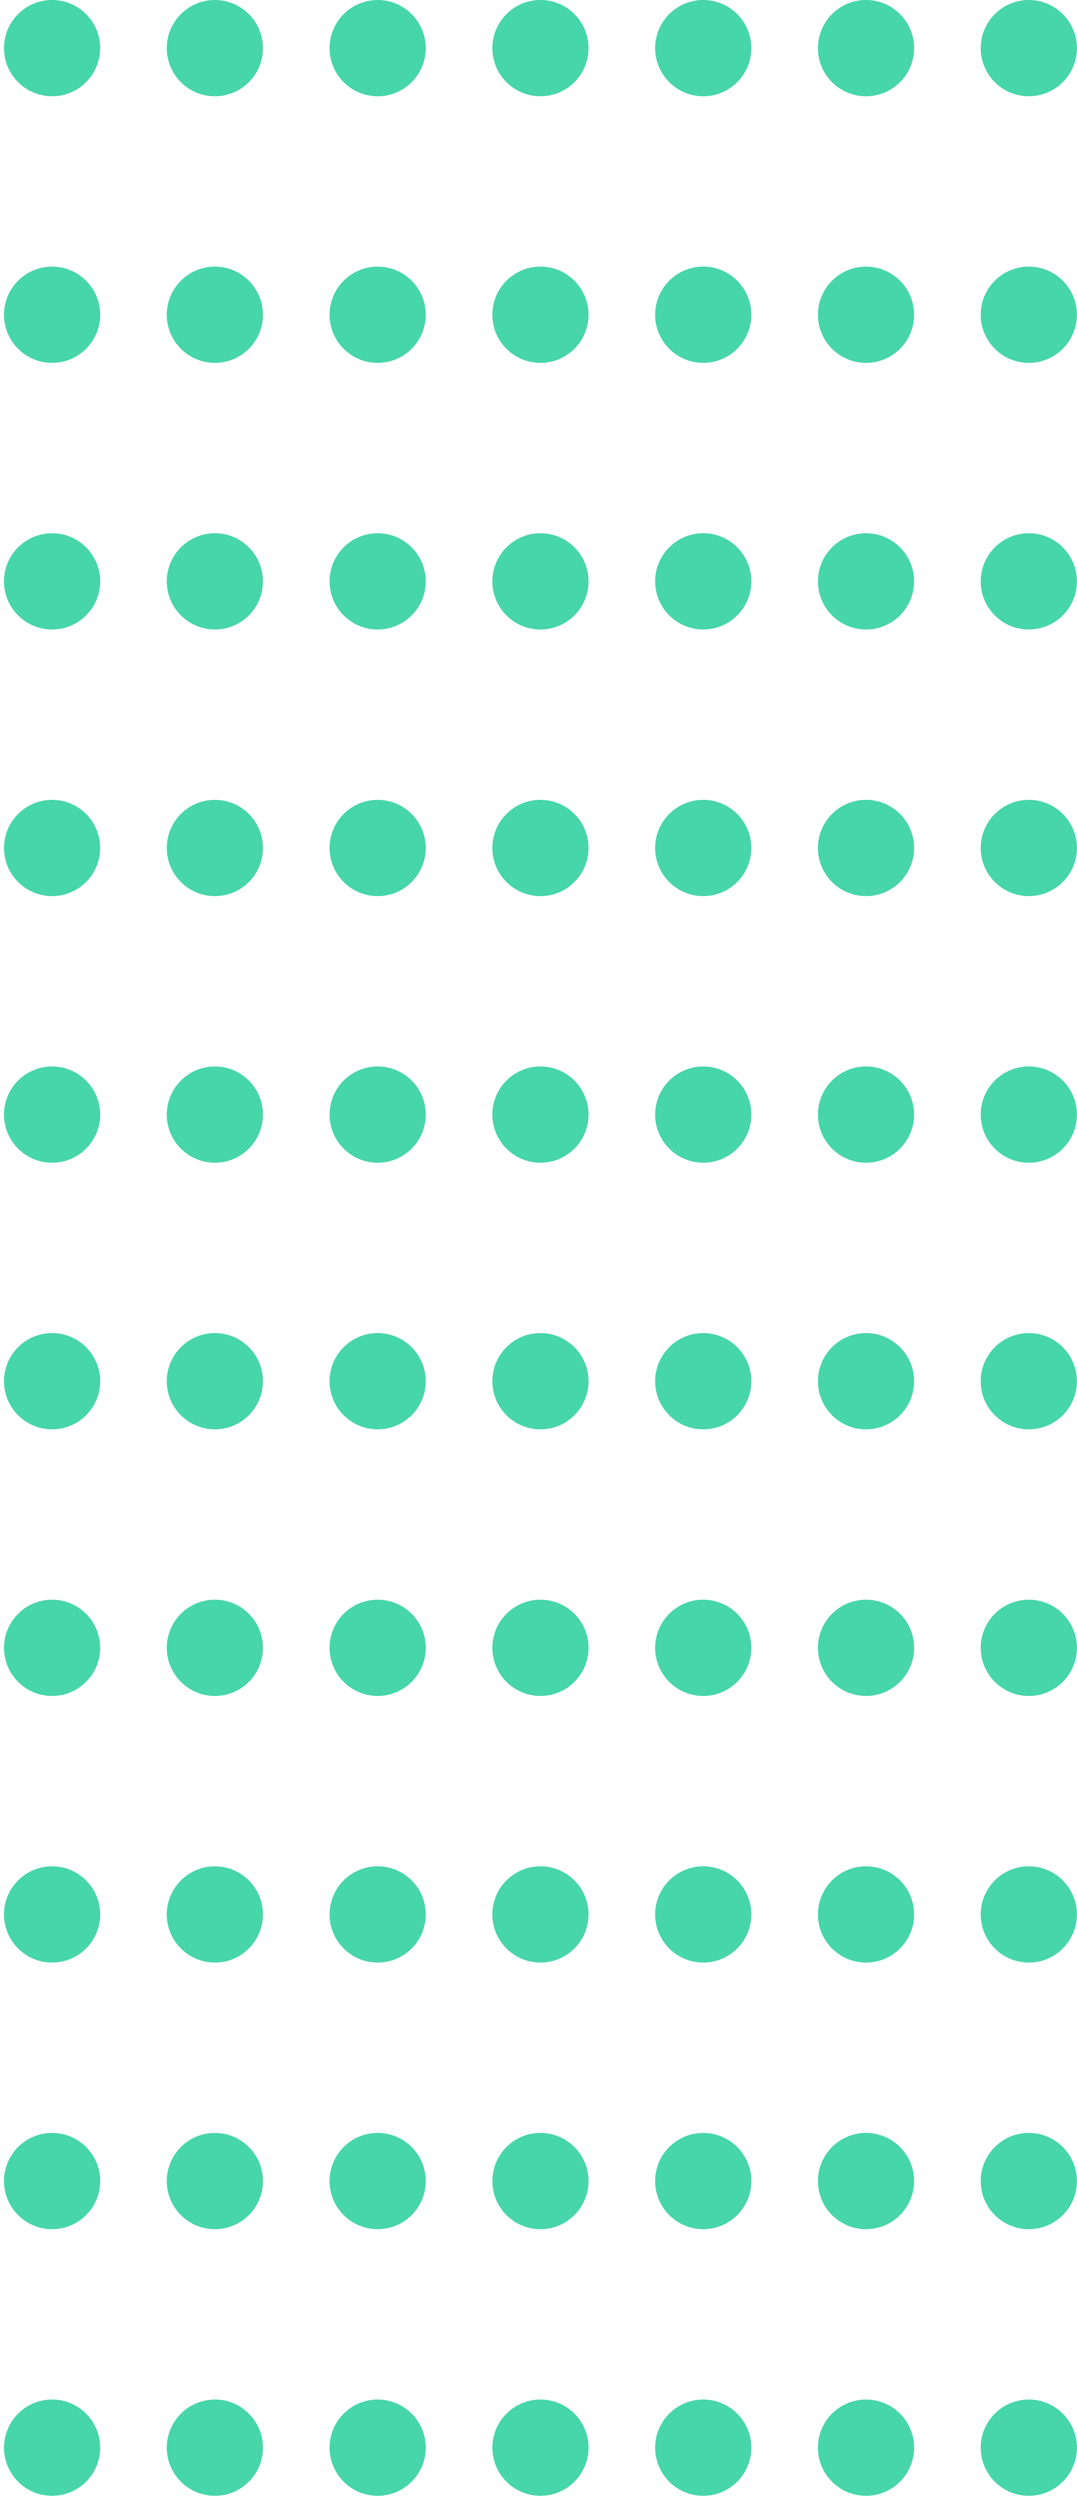 <svg width="166" height="385" viewBox="0 0 166 385" fill="none" xmlns="http://www.w3.org/2000/svg">
<circle cx="8.029" cy="7.413" r="7.413" fill="#47D5AA"/>
<circle cx="8.029" cy="48.47" r="7.413" fill="#47D5AA"/>
<circle cx="8.029" cy="89.528" r="7.413" fill="#47D5AA"/>
<circle cx="8.029" cy="130.585" r="7.413" fill="#47D5AA"/>
<circle cx="8.029" cy="171.642" r="7.413" fill="#47D5AA"/>
<circle cx="8.029" cy="212.7" r="7.413" fill="#47D5AA"/>
<circle cx="8.029" cy="253.757" r="7.413" fill="#47D5AA"/>
<circle cx="8.029" cy="294.814" r="7.413" fill="#47D5AA"/>
<circle cx="8.029" cy="335.872" r="7.413" fill="#47D5AA"/>
<circle cx="8.029" cy="376.929" r="7.413" fill="#47D5AA"/>
<circle cx="33.119" cy="7.413" r="7.413" fill="#47D5AA"/>
<circle cx="33.119" cy="48.47" r="7.413" fill="#47D5AA"/>
<circle cx="33.119" cy="89.528" r="7.413" fill="#47D5AA"/>
<circle cx="33.119" cy="130.585" r="7.413" fill="#47D5AA"/>
<circle cx="33.119" cy="171.642" r="7.413" fill="#47D5AA"/>
<circle cx="33.119" cy="212.7" r="7.413" fill="#47D5AA"/>
<circle cx="33.119" cy="253.757" r="7.413" fill="#47D5AA"/>
<circle cx="33.119" cy="294.814" r="7.413" fill="#47D5AA"/>
<circle cx="33.119" cy="335.872" r="7.413" fill="#47D5AA"/>
<circle cx="33.119" cy="376.929" r="7.413" fill="#47D5AA"/>
<circle cx="58.21" cy="7.413" r="7.413" fill="#47D5AA"/>
<circle cx="58.21" cy="48.47" r="7.413" fill="#47D5AA"/>
<circle cx="58.21" cy="89.528" r="7.413" fill="#47D5AA"/>
<circle cx="58.21" cy="130.585" r="7.413" fill="#47D5AA"/>
<circle cx="58.21" cy="171.642" r="7.413" fill="#47D5AA"/>
<circle cx="58.21" cy="212.7" r="7.413" fill="#47D5AA"/>
<circle cx="58.21" cy="253.757" r="7.413" fill="#47D5AA"/>
<circle cx="58.21" cy="294.814" r="7.413" fill="#47D5AA"/>
<circle cx="58.21" cy="335.872" r="7.413" fill="#47D5AA"/>
<circle cx="58.21" cy="376.929" r="7.413" fill="#47D5AA"/>
<circle cx="83.3" cy="7.413" r="7.413" fill="#47D5AA"/>
<circle cx="83.3" cy="48.47" r="7.413" fill="#47D5AA"/>
<circle cx="83.3" cy="89.528" r="7.413" fill="#47D5AA"/>
<circle cx="83.3" cy="130.585" r="7.413" fill="#47D5AA"/>
<circle cx="83.3" cy="171.642" r="7.413" fill="#47D5AA"/>
<circle cx="83.3" cy="212.7" r="7.413" fill="#47D5AA"/>
<circle cx="83.3" cy="253.757" r="7.413" fill="#47D5AA"/>
<circle cx="83.3" cy="294.814" r="7.413" fill="#47D5AA"/>
<circle cx="83.3" cy="335.872" r="7.413" fill="#47D5AA"/>
<circle cx="83.3" cy="376.929" r="7.413" fill="#47D5AA"/>
<circle cx="108.391" cy="7.413" r="7.413" fill="#47D5AA"/>
<circle cx="108.391" cy="48.47" r="7.413" fill="#47D5AA"/>
<circle cx="108.391" cy="89.528" r="7.413" fill="#47D5AA"/>
<circle cx="108.391" cy="130.585" r="7.413" fill="#47D5AA"/>
<circle cx="108.391" cy="171.642" r="7.413" fill="#47D5AA"/>
<circle cx="108.391" cy="212.7" r="7.413" fill="#47D5AA"/>
<circle cx="108.391" cy="253.757" r="7.413" fill="#47D5AA"/>
<circle cx="108.391" cy="294.814" r="7.413" fill="#47D5AA"/>
<circle cx="108.391" cy="335.872" r="7.413" fill="#47D5AA"/>
<circle cx="108.391" cy="376.929" r="7.413" fill="#47D5AA"/>
<circle cx="133.482" cy="7.413" r="7.413" fill="#47D5AA"/>
<circle cx="133.482" cy="48.47" r="7.413" fill="#47D5AA"/>
<circle cx="133.482" cy="89.528" r="7.413" fill="#47D5AA"/>
<circle cx="133.482" cy="130.585" r="7.413" fill="#47D5AA"/>
<circle cx="133.482" cy="171.642" r="7.413" fill="#47D5AA"/>
<circle cx="133.482" cy="212.7" r="7.413" fill="#47D5AA"/>
<circle cx="133.482" cy="253.757" r="7.413" fill="#47D5AA"/>
<circle cx="133.482" cy="294.814" r="7.413" fill="#47D5AA"/>
<circle cx="133.482" cy="335.872" r="7.413" fill="#47D5AA"/>
<circle cx="133.482" cy="376.929" r="7.413" fill="#47D5AA"/>
<circle cx="158.572" cy="7.413" r="7.413" fill="#47D5AA"/>
<circle cx="158.572" cy="48.47" r="7.413" fill="#47D5AA"/>
<circle cx="158.572" cy="89.528" r="7.413" fill="#47D5AA"/>
<circle cx="158.572" cy="130.585" r="7.413" fill="#47D5AA"/>
<circle cx="158.572" cy="171.642" r="7.413" fill="#47D5AA"/>
<circle cx="158.572" cy="212.7" r="7.413" fill="#47D5AA"/>
<circle cx="158.572" cy="253.757" r="7.413" fill="#47D5AA"/>
<circle cx="158.572" cy="294.814" r="7.413" fill="#47D5AA"/>
<circle cx="158.572" cy="335.872" r="7.413" fill="#47D5AA"/>
<circle cx="158.572" cy="376.929" r="7.413" fill="#47D5AA"/>
</svg>
